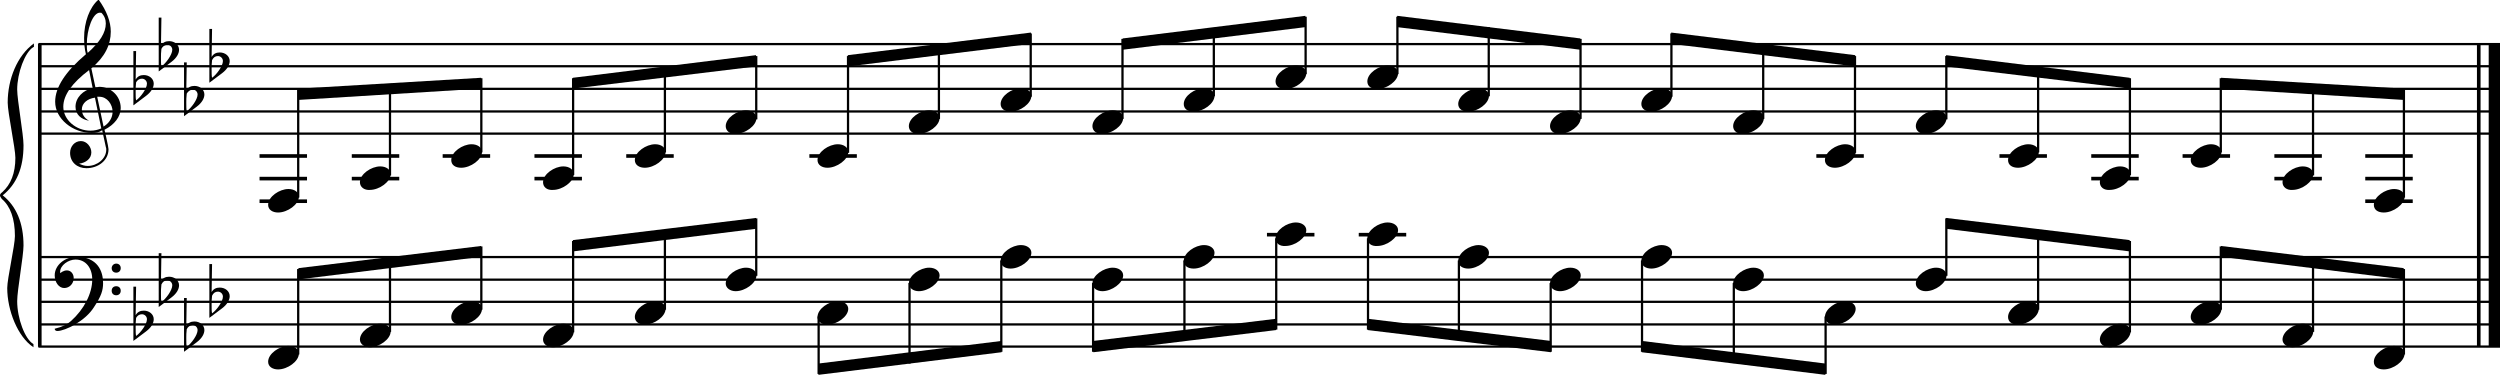 <?xml version="1.0" encoding="utf-8"?>

<!--
	ScaleBook
	Copyright (c) Leland Jansen 2015. All rights reserved.
-->

<!DOCTYPE svg PUBLIC "-//W3C//DTD SVG 1.1//EN" "http://www.w3.org/Graphics/SVG/1.1/DTD/svg11.dtd">
<svg version="1.1" id="Layer_1" xmlns="http://www.w3.org/2000/svg" xmlns:xlink="http://www.w3.org/1999/xlink" x="0px" y="0px"
	 viewBox="0 0 552.9 82.9" enable-background="new 0 0 552.9 82.9" xml:space="preserve">
<rect x="8.4" y="9.7" width="0.8" height="67"/>
<g>
	<path d="M7.4,10.4c-1.9,1.1-3.6,5.8-3.6,9.4c0,2.3,1.4,9.9,1.4,12.3c0,5-1.5,8.6-4.6,11.1c3,2.4,4.6,6.1,4.6,11.1
		c0,2.3-1.4,9.9-1.4,12.3c0,3.8,1.7,8.4,3.6,9.5v0.7c-3.5-2.3-5.8-8.2-5.8-13.1c0-2.1,1.7-9.4,1.7-11.5c0-3.8-1-6.6-2.9-8.2
		C0.1,43.6,0,43.4,0,43.2c0-0.2,0.1-0.4,0.5-0.7c1.9-1.7,2.9-4.2,2.9-7.6c0-2.1-1.7-10-1.7-12.2c0-5.2,2.1-10.4,5.8-13.1V10.4z"/>
</g>
<rect x="547.8" y="9.7" width="0.8" height="67"/>
<rect x="550.4" y="9.7" width="2.5" height="67"/>
<rect x="8.5" y="29.3" width="544.4" height="0.5"/>
<rect x="8.5" y="24.4" width="544.4" height="0.5"/>
<rect x="8.5" y="19.4" width="544.4" height="0.5"/>
<rect x="8.5" y="14.4" width="544.4" height="0.5"/>
<rect x="8.5" y="9.5" width="544.4" height="0.5"/>
<g>
	<path d="M20.3,29.4c-4.2,0-8.1-3.1-8.1-6.9c0-3.2,2.3-6.7,6.8-10.5c-0.3-1.2-0.4-2.4-0.4-3.6c0-3.5,1.2-6.8,3.2-8.5
		c1.8,2.5,2.7,4.9,2.7,7.1c0,2.9-1.3,5.6-4.3,8.1l0.9,4.2c0.5,0,0.8-0.1,0.8-0.1c2.6,0,4.8,2,4.8,4.7c0,1.9-1.4,3.7-3.6,4.8
		c0-0.1,0.9,3.8,0.9,4.3c0,2.5-2.3,4.2-4.9,4.2c-2,0-3.6-1.3-3.6-3.4c0-1.4,1-2.6,2.4-2.6c1.3,0,2.3,1.3,2.3,2.5
		c0,1.4-1.2,2.3-2.7,2.5c0.6,0.3,1.2,0.5,1.9,0.5c2.1,0,4.1-1.6,4.1-3.6c0-0.2,0-0.4-0.1-0.6l-0.8-3.7
		C21.9,29.3,21.2,29.4,20.3,29.4z M18.1,24.2c0,1,0.5,1.9,1.6,2.5c-1.8-0.3-3-1.4-3-3.1c0-2,1.7-3.7,3.8-4.1l-0.8-4
		C16,18.3,14,21,14,23.6c0,2.9,2.8,5.3,6,5.3c0.9,0,1.7-0.2,2.4-0.5L21,21.6C19.4,21.8,18.1,22.8,18.1,24.2z M22.1,2.8
		c-1.6,0-2.9,3.7-2.9,7c0,0.7,0,1.3,0.2,1.9c2.7-2.4,4-4.5,4-6.5c0-0.9-0.3-1.7-1-2.4C22.4,2.9,22.3,2.8,22.1,2.8z M24.9,24.7
		c0-1.6-1.2-3.3-2.9-3.3c-0.1,0-0.2,0-0.5,0l1.4,6.6C24.2,27.2,24.9,26,24.9,24.7z"/>
</g>
<g>
	<path d="M29.5,11.3h0.6L30,17.6c0.4-0.7,1-1,1.8-1c1.2,0,2.2,0.8,2.2,1.9c0,0.8-0.5,1.8-1.7,2.7l-2.8,2.1V11.3z M30.1,18.2
		C30,19,30,19.6,30,20.2c0,1,0,1.6,0.1,2c1-0.7,2.4-2.6,2.4-3.7c0-0.6-0.5-1.1-1.1-1.1C30.8,17.4,30.4,17.7,30.1,18.2z"/>
</g>
<g>
	<path d="M35.1,3.9h0.6l-0.1,6.2c0.4-0.7,1-1,1.8-1c1.2,0,2.2,0.8,2.2,1.9c0,0.8-0.5,1.8-1.7,2.7l-2.8,2.1V3.9z M35.7,10.8
		c-0.1,0.8-0.1,1.4-0.1,1.9c0,1,0,1.6,0.1,2c1-0.7,2.4-2.6,2.4-3.7c0-0.6-0.5-1.1-1.1-1.1C36.4,10,36,10.2,35.7,10.8z"/>
</g>
<g>
	<path d="M40.7,13.8h0.6l-0.1,6.2c0.4-0.7,1-1,1.8-1c1.2,0,2.2,0.8,2.2,1.9c0,0.8-0.5,1.8-1.7,2.7l-2.8,2.1V13.8z M41.3,20.7
		c-0.1,0.8-0.1,1.4-0.1,1.9c0,1,0,1.6,0.1,2c1-0.7,2.4-2.6,2.4-3.7c0-0.6-0.5-1.1-1.1-1.1C42,19.9,41.6,20.2,41.3,20.7z"/>
</g>
<g>
	<path d="M46.3,6.4h0.6l-0.1,6.2c0.4-0.7,1-1,1.8-1c1.2,0,2.2,0.8,2.2,1.9c0,0.8-0.5,1.8-1.7,2.7l-2.8,2.1V6.4z M46.9,13.3
		c-0.1,0.8-0.1,1.4-0.1,1.9c0,1,0,1.6,0.1,2c1-0.7,2.4-2.6,2.4-3.7c0-0.6-0.5-1.1-1.1-1.1C47.6,12.4,47.2,12.7,46.9,13.3z"/>
</g>
<polygon fill-rule="evenodd" clip-rule="evenodd" points="66,22.1 106.4,19.6 106.4,17.2 66,19.6 "/>
<polygon fill-rule="evenodd" clip-rule="evenodd" points="126.7,19.6 167.2,14.7 167.2,12.2 126.7,17.2 "/>
<polygon fill-rule="evenodd" clip-rule="evenodd" points="187.5,14.7 228,9.7 228,7.2 187.5,12.2 "/>
<polygon fill-rule="evenodd" clip-rule="evenodd" points="248.3,11 288.7,6 288.7,3.5 248.3,8.5 "/>
<polygon fill-rule="evenodd" clip-rule="evenodd" points="309,6 349.5,11 349.5,8.5 309,3.5 "/>
<polygon fill-rule="evenodd" clip-rule="evenodd" points="369.6,9.7 410.3,14.7 410.3,12.2 369.6,7.2 "/>
<polygon fill-rule="evenodd" clip-rule="evenodd" points="430.4,14.7 471,19.6 471,17.2 430.4,12.2 "/>
<polygon fill-rule="evenodd" clip-rule="evenodd" points="491.2,19.6 531.6,22.1 531.6,19.6 491.2,17.2 "/>
<rect x="8.5" y="76.4" width="544.4" height="0.5"/>
<rect x="8.5" y="71.5" width="544.4" height="0.5"/>
<rect x="8.5" y="66.5" width="544.4" height="0.5"/>
<rect x="8.5" y="61.6" width="544.4" height="0.5"/>
<rect x="8.5" y="56.6" width="544.4" height="0.5"/>
<g>
	<path d="M15.7,71c2.9-2.6,4.7-6.1,4.7-9.2c0-2.5-1.4-4.4-3.7-4.4c-1.6,0-3.4,1.3-3.4,2.7c0,0.2,0,0.3,0.1,0.3
		c-0.1,0,0.6-0.6,1.4-0.6c0.9,0,1.5,0.8,1.5,1.7c0,1.2-0.9,2.2-2.1,2.2c-1.2,0-2.1-1.3-2.1-2.8c0-2.3,2.3-4.1,4.8-4.1
		c4.7,0,5.9,3.2,5.9,5.8c0,1.6-0.4,2.9-2,5.3c-1.9,3.1-6.4,5.3-8.1,5.3c-0.4,0-0.6-0.2-0.6-0.5C13.8,72.3,14.9,71.7,15.7,71z
		 M25.7,58.3c0.6,0,1,0.4,1,1c0,0.6-0.4,1-1,1s-1-0.4-1-1C24.7,58.8,25.1,58.3,25.7,58.3z M25.7,63.3c0.6,0,1,0.4,1,1
		c0,0.6-0.4,1-1,1s-1-0.4-1-1C24.7,63.7,25.1,63.3,25.7,63.3z"/>
</g>
<g>
	<path d="M29.5,63.4h0.6L30,69.7c0.4-0.7,1-1,1.8-1c1.2,0,2.2,0.8,2.2,1.9c0,0.8-0.5,1.8-1.7,2.7l-2.8,2.1V63.4z M30.1,70.3
		C30,71.1,30,71.7,30,72.3c0,1,0,1.6,0.1,2c1-0.7,2.4-2.6,2.4-3.7c0-0.6-0.5-1.1-1.1-1.1C30.8,69.5,30.4,69.8,30.1,70.3z"/>
</g>
<g>
	<path d="M35.1,56h0.6l-0.1,6.2c0.4-0.7,1-1,1.8-1c1.2,0,2.2,0.8,2.2,1.9c0,0.8-0.5,1.8-1.7,2.7l-2.8,2.1V56z M35.7,62.9
		c-0.1,0.8-0.1,1.4-0.1,1.9c0,1,0,1.6,0.1,2c1-0.7,2.4-2.6,2.4-3.7c0-0.6-0.5-1.1-1.1-1.1C36.4,62,36,62.3,35.7,62.9z"/>
</g>
<g>
	<path d="M40.7,65.9h0.6l-0.1,6.2c0.4-0.7,1-1,1.8-1c1.2,0,2.2,0.8,2.2,1.9c0,0.8-0.5,1.8-1.7,2.7l-2.8,2.1V65.9z M41.3,72.8
		c-0.1,0.8-0.1,1.4-0.1,1.9c0,1,0,1.6,0.1,2c1-0.7,2.4-2.6,2.4-3.7c0-0.6-0.5-1.1-1.1-1.1C42,72,41.6,72.2,41.3,72.8z"/>
</g>
<g>
	<path d="M46.3,58.4h0.6l-0.1,6.2c0.4-0.7,1-1,1.8-1c1.2,0,2.2,0.8,2.2,1.9c0,0.8-0.5,1.8-1.7,2.7l-2.8,2.1V58.4z M46.9,65.4
		c-0.1,0.8-0.1,1.4-0.1,1.9c0,1,0,1.6,0.1,2c1-0.7,2.4-2.6,2.4-3.7c0-0.6-0.5-1.1-1.1-1.1C47.6,64.5,47.2,64.8,46.9,65.4z"/>
</g>
<polygon fill-rule="evenodd" clip-rule="evenodd" points="66,61.8 106.4,56.8 106.4,54.4 66,59.3 "/>
<polygon fill-rule="evenodd" clip-rule="evenodd" points="126.7,55.6 167.2,50.6 167.2,48.2 126.7,53.1 "/>
<polygon fill-rule="evenodd" clip-rule="evenodd" points="181,82.9 221.5,77.9 221.5,75.4 181,80.4 "/>
<polygon fill-rule="evenodd" clip-rule="evenodd" points="241.8,77.9 282.2,73 282.2,70.5 241.8,75.4 "/>
<polygon fill-rule="evenodd" clip-rule="evenodd" points="302.5,73 343,77.9 343,75.4 302.5,70.5 "/>
<polygon fill-rule="evenodd" clip-rule="evenodd" points="363.1,77.9 403.7,82.9 403.7,80.4 363.1,75.4 "/>
<polygon fill-rule="evenodd" clip-rule="evenodd" points="430.4,50.6 471,55.6 471,53.1 430.4,48.2 "/>
<polygon fill-rule="evenodd" clip-rule="evenodd" points="491.2,56.8 531.6,61.8 531.6,59.3 491.2,54.4 "/>
<rect x="57.4" y="34.1" width="10.5" height="0.8"/>
<rect x="57.4" y="39.1" width="10.5" height="0.8"/>
<rect x="57.4" y="44.1" width="10.5" height="0.8"/>
<rect x="65.7" y="19.8" width="0.5" height="23.9"/>
<g>
	<path d="M59.3,45.3c0-1.8,2.5-3.5,4.5-3.5c1.3,0,2.3,0.7,2.3,1.7c0,1.7-2.5,3.5-4.6,3.5C60.3,47,59.3,46.4,59.3,45.3z"/>
</g>
<rect x="77.8" y="34.1" width="10.5" height="0.8"/>
<rect x="77.8" y="39.1" width="10.5" height="0.8"/>
<rect x="86" y="18.6" width="0.5" height="20.2"/>
<g>
	<path d="M79.6,40.3c0-1.8,2.5-3.5,4.5-3.5c1.3,0,2.3,0.7,2.3,1.7c0,1.7-2.5,3.5-4.6,3.5C80.6,42.1,79.6,41.4,79.6,40.3z"/>
</g>
<rect x="97.9" y="34.1" width="10.5" height="0.8"/>
<rect x="106.2" y="17.3" width="0.5" height="16.4"/>
<g>
	<path d="M99.8,35.4c0-1.8,2.5-3.5,4.5-3.5c1.3,0,2.3,0.7,2.3,1.7c0,1.7-2.5,3.5-4.6,3.5C100.7,37.1,99.8,36.5,99.8,35.4z"/>
</g>
<rect x="118.2" y="34.1" width="10.5" height="0.8"/>
<rect x="118.2" y="39.1" width="10.5" height="0.8"/>
<rect x="126.5" y="17.3" width="0.5" height="21.4"/>
<g>
	<path d="M120.1,40.3c0-1.8,2.5-3.5,4.5-3.5c1.3,0,2.3,0.7,2.3,1.7c0,1.7-2.5,3.5-4.6,3.5C121,42.1,120.1,41.4,120.1,40.3z"/>
</g>
<rect x="138.5" y="34.1" width="10.5" height="0.8"/>
<rect x="146.8" y="14.8" width="0.5" height="18.9"/>
<g>
	<path d="M140.4,35.4c0-1.8,2.5-3.5,4.5-3.5c1.3,0,2.3,0.7,2.3,1.7c0,1.7-2.5,3.5-4.6,3.5C141.4,37.1,140.4,36.5,140.4,35.4z"/>
</g>
<rect x="167" y="12.4" width="0.5" height="14"/>
<g>
	<path d="M160.5,27.9c0-1.8,2.5-3.5,4.5-3.5c1.3,0,2.3,0.7,2.3,1.7c0,1.7-2.5,3.5-4.6,3.5C161.5,29.7,160.5,29,160.5,27.9z"/>
</g>
<rect x="179" y="34.1" width="10.5" height="0.8"/>
<rect x="187.3" y="12.4" width="0.5" height="21.4"/>
<g>
	<path d="M180.8,35.4c0-1.8,2.5-3.5,4.5-3.5c1.3,0,2.3,0.7,2.3,1.7c0,1.7-2.5,3.5-4.6,3.5C181.8,37.1,180.8,36.5,180.8,35.4z"/>
</g>
<rect x="207.4" y="10" width="0.5" height="16.3"/>
<g>
	<path d="M201,27.9c0-1.8,2.5-3.5,4.5-3.5c1.3,0,2.3,0.7,2.3,1.7c0,1.7-2.5,3.5-4.6,3.5C202,29.7,201,29,201,27.9z"/>
</g>
<rect x="227.7" y="7.4" width="0.5" height="14"/>
<g>
	<path d="M221.3,23c0-1.8,2.5-3.5,4.5-3.5c1.3,0,2.3,0.7,2.3,1.7c0,1.7-2.5,3.5-4.6,3.5C222.3,24.7,221.3,24.1,221.3,23z"/>
</g>
<rect x="248" y="8.6" width="0.5" height="17.7"/>
<g>
	<path d="M241.6,27.9c0-1.8,2.5-3.5,4.5-3.5c1.3,0,2.3,0.7,2.3,1.7c0,1.7-2.5,3.5-4.6,3.5C242.6,29.7,241.6,29,241.6,27.9z"/>
</g>
<rect x="268.2" y="6.3" width="0.5" height="15"/>
<g>
	<path d="M261.8,23c0-1.8,2.5-3.5,4.5-3.5c1.3,0,2.3,0.7,2.3,1.7c0,1.7-2.5,3.5-4.6,3.5C262.7,24.7,261.8,24.1,261.8,23z"/>
</g>
<rect x="288.5" y="3.7" width="0.5" height="12.7"/>
<g>
	<path d="M282.1,18c0-1.8,2.5-3.5,4.5-3.5c1.3,0,2.3,0.7,2.3,1.7c0,1.7-2.5,3.5-4.6,3.5C283,19.7,282.1,19.1,282.1,18z"/>
</g>
<rect x="308.8" y="3.7" width="0.5" height="12.7"/>
<g>
	<path d="M302.4,18c0-1.8,2.5-3.5,4.5-3.5c1.3,0,2.3,0.7,2.3,1.7c0,1.7-2.5,3.5-4.6,3.5C303.3,19.7,302.4,19.1,302.4,18z"/>
</g>
<rect x="329" y="6" width="0.5" height="15.3"/>
<g>
	<path d="M322.5,23c0-1.8,2.5-3.5,4.5-3.5c1.3,0,2.3,0.7,2.3,1.7c0,1.7-2.5,3.5-4.6,3.5C323.5,24.7,322.5,24.1,322.5,23z"/>
</g>
<rect x="349.3" y="8.6" width="0.5" height="17.7"/>
<g>
	<path d="M342.8,27.9c0-1.8,2.5-3.5,4.5-3.5c1.3,0,2.3,0.7,2.3,1.7c0,1.7-2.5,3.5-4.6,3.5C343.8,29.7,342.8,29,342.8,27.9z"/>
</g>
<rect x="369.4" y="7.4" width="0.5" height="14"/>
<g>
	<path d="M363,23c0-1.8,2.5-3.5,4.5-3.5c1.3,0,2.3,0.7,2.3,1.7c0,1.7-2.5,3.5-4.6,3.5C364,24.7,363,24.1,363,23z"/>
</g>
<rect x="389.7" y="9.9" width="0.5" height="16.4"/>
<g>
	<path d="M383.3,27.9c0-1.8,2.5-3.5,4.5-3.5c1.3,0,2.3,0.7,2.3,1.7c0,1.7-2.5,3.5-4.6,3.5C384.3,29.7,383.3,29,383.3,27.9z"/>
</g>
<rect x="401.7" y="34.1" width="10.5" height="0.8"/>
<rect x="410" y="12.4" width="0.5" height="21.4"/>
<g>
	<path d="M403.6,35.4c0-1.8,2.5-3.5,4.5-3.5c1.3,0,2.3,0.7,2.3,1.7c0,1.7-2.5,3.5-4.6,3.5C404.6,37.1,403.6,36.5,403.6,35.4z"/>
</g>
<rect x="430.2" y="12.4" width="0.5" height="14"/>
<g>
	<path d="M423.7,27.9c0-1.8,2.5-3.5,4.5-3.5c1.3,0,2.3,0.7,2.3,1.7c0,1.7-2.5,3.5-4.6,3.5C424.7,29.7,423.7,29,423.7,27.9z"/>
</g>
<rect x="442.2" y="34.1" width="10.5" height="0.8"/>
<rect x="450.5" y="14.8" width="0.5" height="18.9"/>
<g>
	<path d="M444.1,35.4c0-1.8,2.5-3.5,4.5-3.5c1.3,0,2.3,0.7,2.3,1.7c0,1.7-2.5,3.5-4.6,3.5C445,37.1,444.1,36.5,444.1,35.4z"/>
</g>
<rect x="462.5" y="34.1" width="10.5" height="0.8"/>
<rect x="462.5" y="39.1" width="10.5" height="0.8"/>
<rect x="470.8" y="17.3" width="0.5" height="21.4"/>
<g>
	<path d="M464.4,40.3c0-1.8,2.5-3.5,4.5-3.5c1.3,0,2.3,0.7,2.3,1.7c0,1.7-2.5,3.5-4.6,3.5C465.3,42.1,464.4,41.4,464.4,40.3z"/>
</g>
<rect x="482.7" y="34.1" width="10.5" height="0.8"/>
<rect x="490.9" y="17.3" width="0.5" height="16.4"/>
<g>
	<path d="M484.5,35.4c0-1.8,2.5-3.5,4.5-3.5c1.3,0,2.3,0.7,2.3,1.7c0,1.7-2.5,3.5-4.6,3.5C485.5,37.1,484.5,36.5,484.5,35.4z"/>
</g>
<rect x="503" y="34.1" width="10.5" height="0.8"/>
<rect x="503" y="39.1" width="10.5" height="0.8"/>
<rect x="511.3" y="18.6" width="0.5" height="20.2"/>
<g>
	<path d="M504.8,40.3c0-1.8,2.5-3.5,4.5-3.5c1.3,0,2.3,0.7,2.3,1.7c0,1.7-2.5,3.5-4.6,3.5C505.8,42.1,504.8,41.4,504.8,40.3z"/>
</g>
<rect x="523.1" y="34.1" width="10.5" height="0.8"/>
<rect x="523.1" y="39.1" width="10.5" height="0.8"/>
<rect x="523.1" y="44.1" width="10.5" height="0.8"/>
<rect x="531.4" y="19.8" width="0.5" height="23.9"/>
<g>
	<path d="M525,45.3c0-1.8,2.5-3.5,4.5-3.5c1.3,0,2.3,0.7,2.3,1.7c0,1.7-2.5,3.5-4.6,3.5C525.9,47,525,46.4,525,45.3z"/>
</g>
<rect x="65.7" y="59.5" width="0.5" height="18.9"/>
<g>
	<path d="M59.3,80c0-1.8,2.5-3.5,4.5-3.5c1.3,0,2.3,0.7,2.3,1.7c0,1.7-2.5,3.5-4.6,3.5C60.3,81.7,59.3,81.1,59.3,80z"/>
</g>
<rect x="86" y="57" width="0.5" height="16.4"/>
<g>
	<path d="M79.6,75.1c0-1.8,2.5-3.5,4.5-3.5c1.3,0,2.3,0.7,2.3,1.7c0,1.7-2.5,3.5-4.6,3.5C80.6,76.8,79.6,76.1,79.6,75.1z"/>
</g>
<rect x="106.2" y="54.5" width="0.5" height="14"/>
<g>
	<path d="M99.8,70.1c0-1.8,2.5-3.5,4.5-3.5c1.3,0,2.3,0.7,2.3,1.7c0,1.7-2.5,3.5-4.6,3.5C100.7,71.8,99.8,71.2,99.8,70.1z"/>
</g>
<rect x="126.5" y="53.3" width="0.5" height="20.2"/>
<g>
	<path d="M120.1,75.1c0-1.8,2.5-3.5,4.5-3.5c1.3,0,2.3,0.7,2.3,1.7c0,1.7-2.5,3.5-4.6,3.5C121,76.8,120.1,76.1,120.1,75.1z"/>
</g>
<rect x="146.8" y="50.8" width="0.5" height="17.7"/>
<g>
	<path d="M140.4,70.1c0-1.8,2.5-3.5,4.5-3.5c1.3,0,2.3,0.7,2.3,1.7c0,1.7-2.5,3.5-4.6,3.5C141.4,71.8,140.4,71.2,140.4,70.1z"/>
</g>
<rect x="167" y="48.3" width="0.5" height="12.7"/>
<g>
	<path d="M160.5,62.7c0-1.8,2.5-3.5,4.5-3.5c1.3,0,2.3,0.7,2.3,1.7c0,1.7-2.5,3.5-4.6,3.5C161.5,64.4,160.5,63.7,160.5,62.7z"/>
</g>
<rect x="180.8" y="70" width="0.5" height="12.7"/>
<g>
	<path d="M180.8,70.1c0-1.8,2.5-3.5,4.5-3.5c1.3,0,2.3,0.7,2.3,1.7c0,1.7-2.5,3.5-4.6,3.5C181.8,71.8,180.8,71.2,180.8,70.1z"/>
</g>
<rect x="200.9" y="62.6" width="0.5" height="17.8"/>
<g>
	<path d="M201,62.7c0-1.8,2.5-3.5,4.5-3.5c1.3,0,2.3,0.7,2.3,1.7c0,1.7-2.5,3.5-4.6,3.5C202,64.4,201,63.7,201,62.7z"/>
</g>
<rect x="221.2" y="57.6" width="0.5" height="20.2"/>
<g>
	<path d="M221.3,57.7c0-1.8,2.5-3.5,4.5-3.5c1.3,0,2.3,0.7,2.3,1.7c0,1.7-2.5,3.5-4.6,3.5C222.3,59.4,221.3,58.8,221.3,57.7z"/>
</g>
<rect x="241.5" y="62.6" width="0.5" height="15.2"/>
<g>
	<path d="M241.6,62.7c0-1.8,2.5-3.5,4.5-3.5c1.3,0,2.3,0.7,2.3,1.7c0,1.7-2.5,3.5-4.6,3.5C242.6,64.4,241.6,63.7,241.6,62.7z"/>
</g>
<rect x="261.7" y="57.6" width="0.5" height="17.8"/>
<g>
	<path d="M261.8,57.7c0-1.8,2.5-3.5,4.5-3.5c1.3,0,2.3,0.7,2.3,1.7c0,1.7-2.5,3.5-4.6,3.5C262.7,59.4,261.8,58.8,261.8,57.7z"/>
</g>
<rect x="280.2" y="51.5" width="10.5" height="0.8"/>
<rect x="282" y="52.7" width="0.5" height="20.2"/>
<g>
	<path d="M282.1,52.7c0-1.8,2.5-3.5,4.5-3.5c1.3,0,2.3,0.7,2.3,1.7c0,1.7-2.5,3.5-4.6,3.5C283,54.5,282.1,53.8,282.1,52.7z"/>
</g>
<rect x="300.5" y="51.5" width="10.5" height="0.8"/>
<rect x="302.3" y="52.7" width="0.5" height="20.2"/>
<g>
	<path d="M302.4,52.7c0-1.8,2.5-3.5,4.5-3.5c1.3,0,2.3,0.7,2.3,1.7c0,1.7-2.5,3.5-4.6,3.5C303.3,54.5,302.4,53.8,302.4,52.7z"/>
</g>
<rect x="322.4" y="57.6" width="0.5" height="17.5"/>
<g>
	<path d="M322.5,57.7c0-1.8,2.5-3.5,4.5-3.5c1.3,0,2.3,0.7,2.3,1.7c0,1.7-2.5,3.5-4.6,3.5C323.5,59.4,322.5,58.8,322.5,57.7z"/>
</g>
<rect x="342.7" y="62.6" width="0.5" height="15.2"/>
<g>
	<path d="M342.8,62.7c0-1.8,2.5-3.5,4.5-3.5c1.3,0,2.3,0.7,2.3,1.7c0,1.7-2.5,3.5-4.6,3.5C343.8,64.4,342.8,63.7,342.8,62.7z"/>
</g>
<rect x="362.9" y="57.6" width="0.5" height="20.2"/>
<g>
	<path d="M363,57.7c0-1.8,2.5-3.5,4.5-3.5c1.3,0,2.3,0.7,2.3,1.7c0,1.7-2.5,3.5-4.6,3.5C364,59.4,363,58.8,363,57.7z"/>
</g>
<rect x="383.2" y="62.6" width="0.5" height="17.7"/>
<g>
	<path d="M383.3,62.7c0-1.8,2.5-3.5,4.5-3.5c1.3,0,2.3,0.7,2.3,1.7c0,1.7-2.5,3.5-4.6,3.5C384.3,64.4,383.3,63.7,383.3,62.7z"/>
</g>
<rect x="403.5" y="70" width="0.5" height="12.7"/>
<g>
	<path d="M403.6,70.1c0-1.8,2.5-3.5,4.5-3.5c1.3,0,2.3,0.7,2.3,1.7c0,1.7-2.5,3.5-4.6,3.5C404.6,71.8,403.6,71.2,403.6,70.1z"/>
</g>
<rect x="430.2" y="48.3" width="0.5" height="12.7"/>
<g>
	<path d="M423.7,62.7c0-1.8,2.5-3.5,4.5-3.5c1.3,0,2.3,0.7,2.3,1.7c0,1.7-2.5,3.5-4.6,3.5C424.7,64.4,423.7,63.7,423.7,62.7z"/>
</g>
<rect x="450.5" y="50.8" width="0.5" height="17.7"/>
<g>
	<path d="M444.1,70.1c0-1.8,2.5-3.5,4.5-3.5c1.3,0,2.3,0.7,2.3,1.7c0,1.7-2.5,3.5-4.6,3.5C445,71.8,444.1,71.2,444.1,70.1z"/>
</g>
<rect x="470.8" y="53.3" width="0.5" height="20.2"/>
<g>
	<path d="M464.4,75.1c0-1.8,2.5-3.5,4.5-3.5c1.3,0,2.3,0.7,2.3,1.7c0,1.7-2.5,3.5-4.6,3.5C465.3,76.8,464.4,76.1,464.4,75.1z"/>
</g>
<rect x="490.9" y="54.5" width="0.5" height="14"/>
<g>
	<path d="M484.5,70.1c0-1.8,2.5-3.5,4.5-3.5c1.3,0,2.3,0.7,2.3,1.7c0,1.7-2.5,3.5-4.6,3.5C485.5,71.8,484.5,71.2,484.5,70.1z"/>
</g>
<rect x="511.3" y="57" width="0.5" height="16.4"/>
<g>
	<path d="M504.8,75.1c0-1.8,2.5-3.5,4.5-3.5c1.3,0,2.3,0.7,2.3,1.7c0,1.7-2.5,3.5-4.6,3.5C505.8,76.8,504.8,76.1,504.8,75.1z"/>
</g>
<rect x="531.4" y="59.5" width="0.5" height="18.9"/>
<g>
	<path d="M525,80c0-1.8,2.5-3.5,4.5-3.5c1.3,0,2.3,0.7,2.3,1.7c0,1.7-2.5,3.5-4.6,3.5C525.9,81.7,525,81.1,525,80z"/>
</g>
</svg>
